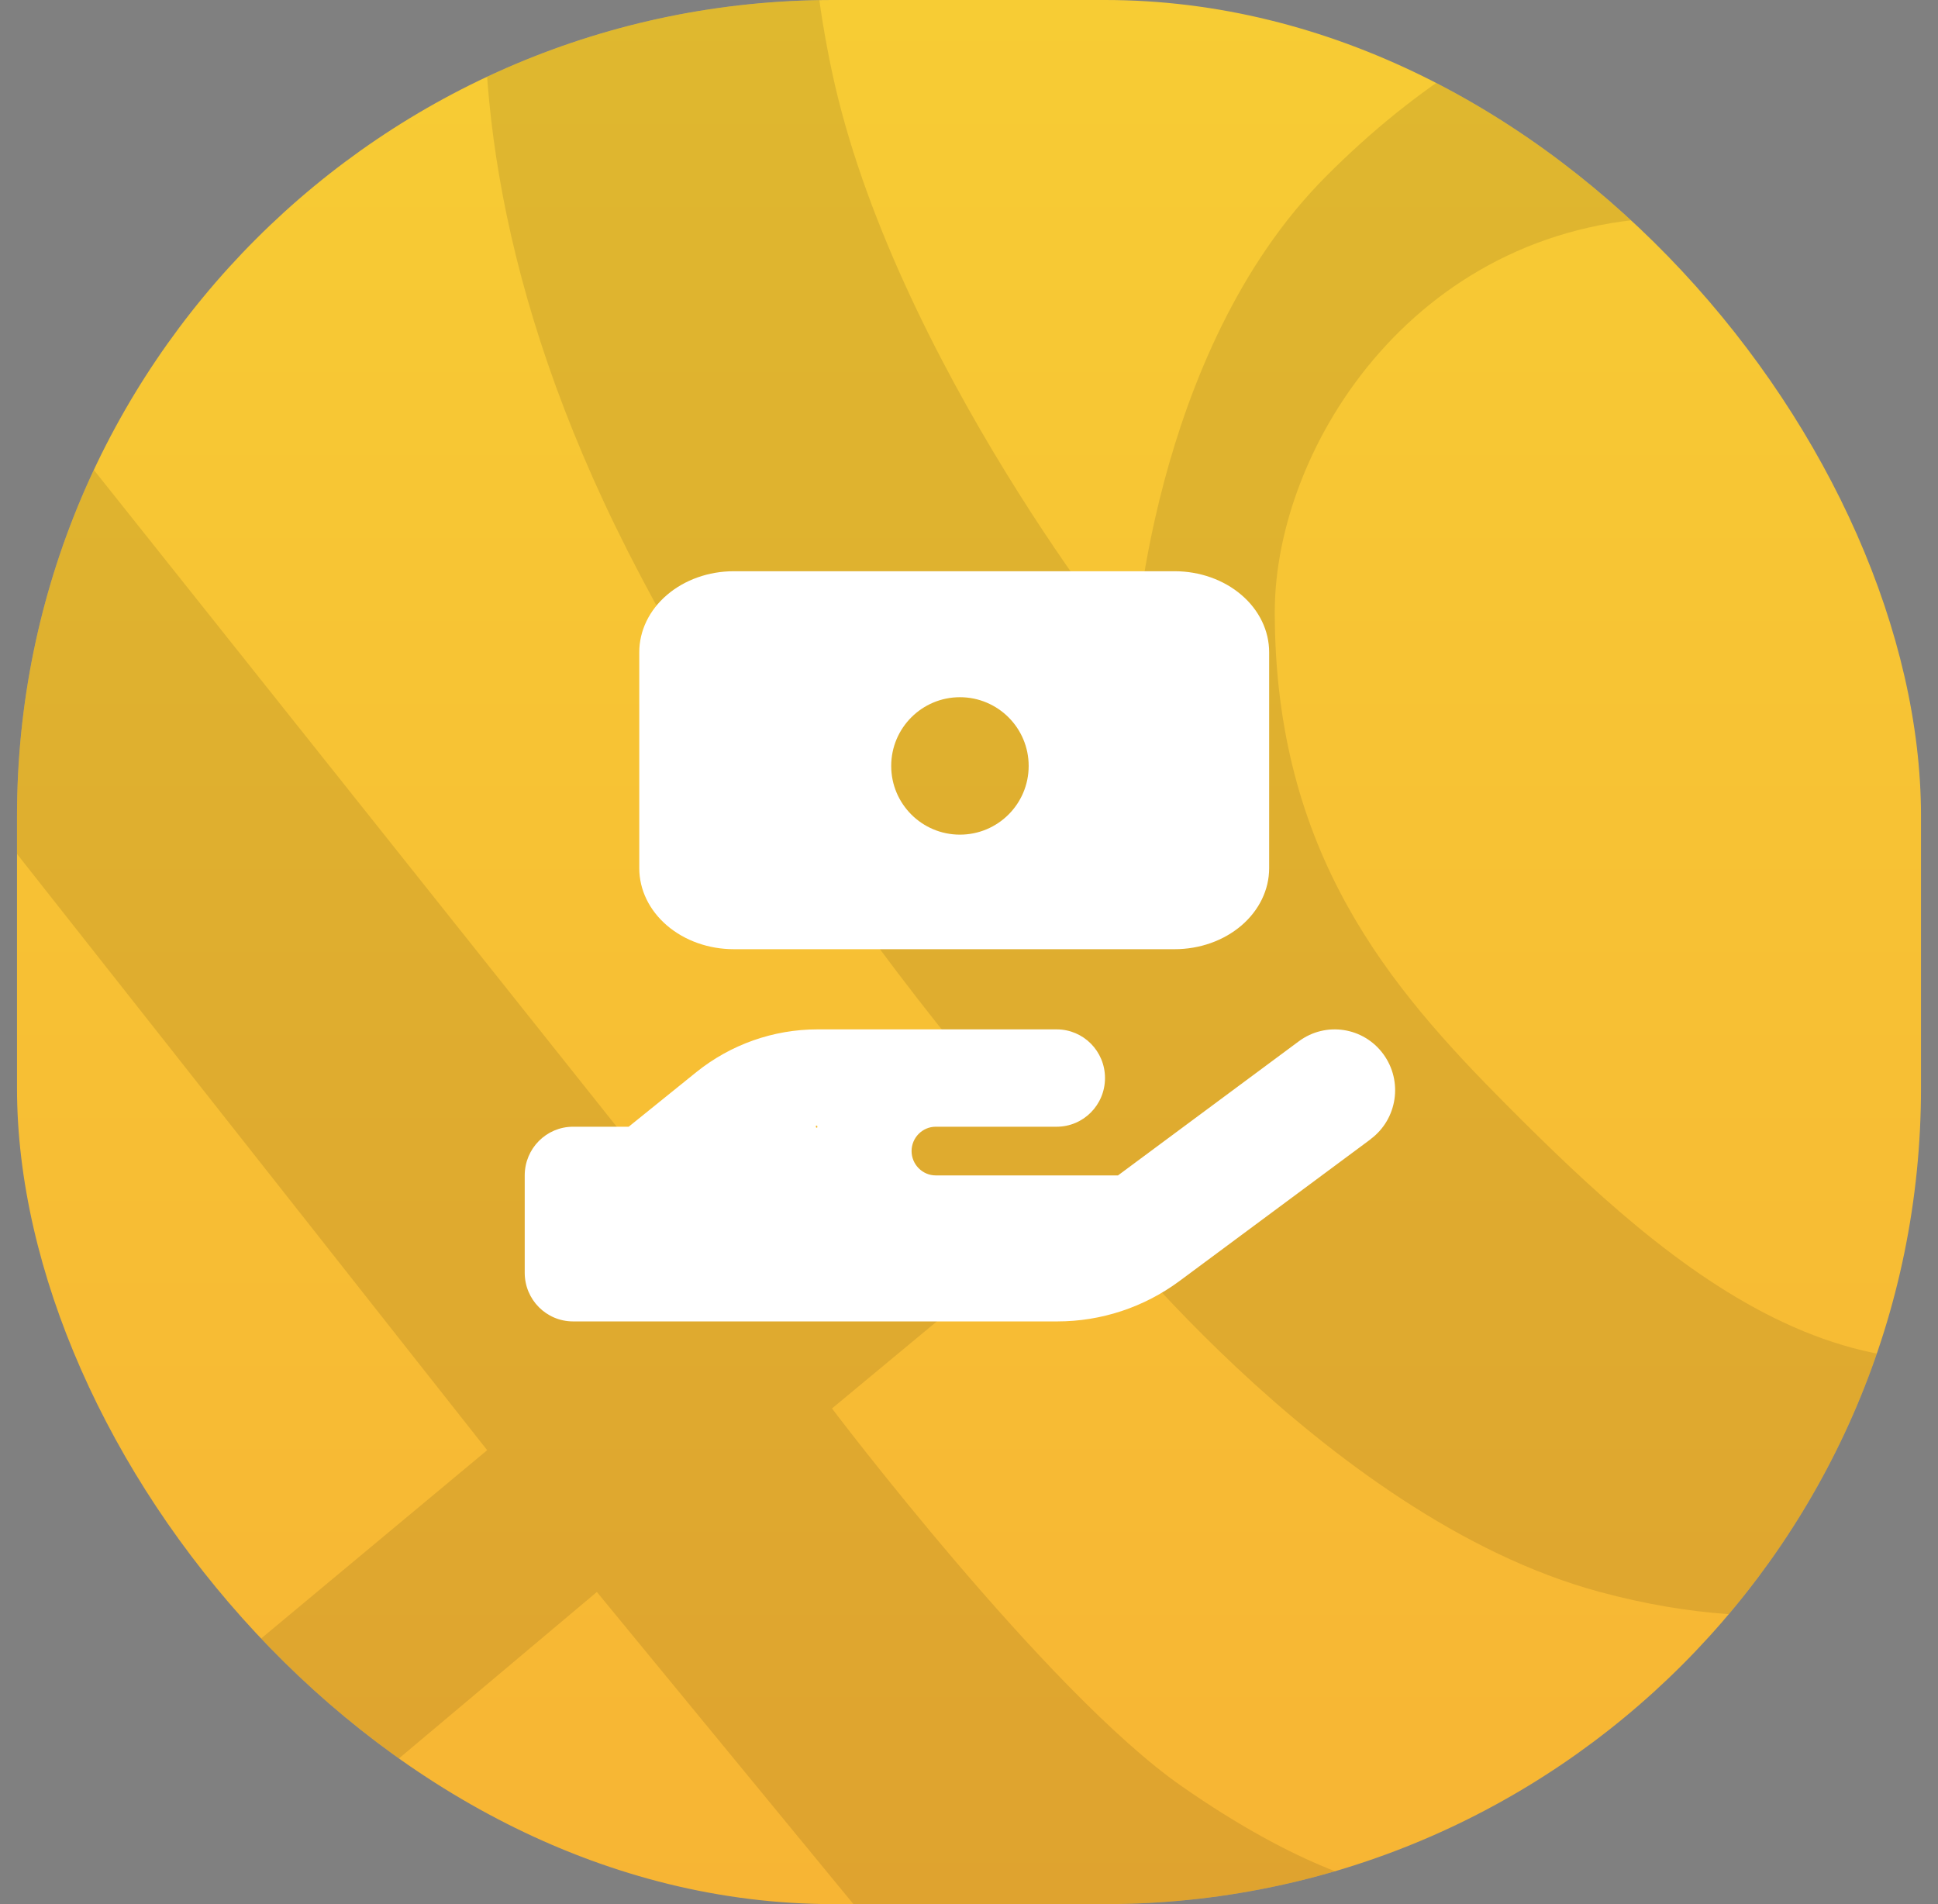 <svg width="57" height="56" viewBox="0 0 57 56" fill="none" xmlns="http://www.w3.org/2000/svg">
<rect x="0" y="0" width="57" height="56" fill="#808080" stroke="none"/>
<g clip-path="url(#clip0_56370_103291)">
<rect x="0.5" width="56" height="56" rx="24" fill="url(#paint0_linear_56370_103291)"/>
<g style="mix-blend-mode:overlay" opacity="0.1">
<path d="M25.147 -9H-6.5V-8.95H16.172C16.172 -8.95 10.585 0.714 18.478 16.237C22.514 24.177 28.526 31.292 28.526 31.292L21.284 37.088L-1.065 9.016L-6.5 2.104V16.238L14.329 42.65L-6.5 60L1.883 60L17.555 46.82L28.388 60H38.99L44.291 55.393C44.291 55.393 41.525 57.246 34.761 52.537C30.768 49.757 24.47 41.423 24.47 41.423L31.845 35.3C31.845 35.3 38.889 44.62 47.057 46.82C57.76 49.703 62.498 42.65 62.498 42.65L62.5 38.431C55.141 42.702 49.186 37.396 44.292 32.476C40.886 29.052 37.493 25.103 37.493 17.997C37.493 13.118 41.723 6.392 49.473 6.392C55.532 6.392 62.5 12.392 62.5 12.392L62.498 0.715C62.498 0.715 50.008 -5.879 38.99 5.198C33.82 10.394 33.362 19.25 33.362 19.25C33.378 19.449 26.259 10.531 24.469 2.105C22.794 -5.778 25.147 -9 25.147 -9Z" fill="black"/>
<path d="M62.498 -8.949L62.499 -9H25.147L62.498 -8.949Z" fill="black"/>
</g>
<path d="M40.309 33.504C41.1 32.918 41.269 31.799 40.687 31.003C40.105 30.207 38.994 30.037 38.203 30.623L32.882 34.569H27.522C27.131 34.569 26.811 34.246 26.811 33.853C26.811 33.459 27.131 33.137 27.522 33.137H31.078C31.865 33.137 32.5 32.497 32.5 31.705C32.5 30.914 31.865 30.274 31.078 30.274H24.042C22.749 30.274 21.496 30.717 20.487 31.526L18.491 33.137H16.856C16.069 33.137 15.433 33.777 15.433 34.569V37.432C15.433 38.224 16.069 38.863 16.856 38.863H31.1C32.389 38.863 33.647 38.447 34.687 37.678L40.314 33.504H40.309ZM24.038 33.133C24.04 33.136 24.041 33.139 24.041 33.143C24.041 33.147 24.041 33.151 24.039 33.154C24.037 33.157 24.035 33.16 24.032 33.163C24.029 33.165 24.025 33.166 24.021 33.166C24.018 33.167 24.014 33.166 24.01 33.165C24.007 33.163 24.004 33.161 24.002 33.158C23.999 33.155 23.998 33.152 23.997 33.148C23.996 33.144 23.997 33.141 23.998 33.137C23.996 33.134 23.995 33.13 23.995 33.126C23.994 33.123 23.995 33.119 23.997 33.115C23.998 33.112 24.001 33.109 24.004 33.107C24.007 33.105 24.011 33.103 24.014 33.103C24.018 33.103 24.022 33.103 24.025 33.105C24.029 33.106 24.032 33.108 24.034 33.111C24.037 33.114 24.038 33.118 24.039 33.121C24.039 33.125 24.039 33.129 24.038 33.133Z" fill="white"/>
<path fill-rule="evenodd" clip-rule="evenodd" d="M19.616 17.498C19.095 17.944 18.802 18.55 18.802 19.182V25.534C18.802 26.166 19.095 26.771 19.616 27.218C20.137 27.665 20.844 27.916 21.581 27.916H34.549C35.286 27.916 35.993 27.665 36.514 27.218C37.035 26.771 37.328 26.166 37.328 25.534V19.182C37.328 18.55 37.035 17.944 36.514 17.498C35.993 17.051 35.286 16.8 34.549 16.8H21.581C20.844 16.8 20.137 17.051 19.616 17.498ZM28.233 24.547C29.35 24.547 30.255 23.643 30.255 22.526C30.255 21.41 29.35 20.505 28.233 20.505C27.117 20.505 26.212 21.41 26.212 22.526C26.212 23.643 27.117 24.547 28.233 24.547Z" fill="white"/>
</g>
<defs>
<linearGradient id="paint0_linear_56370_103291" x1="28.5" y1="0" x2="28.5" y2="56" gradientUnits="userSpaceOnUse">
<stop stop-color="#F7CC34"/>
<stop offset="1" stop-color="#F7B534"/>
</linearGradient>
<clipPath id="clip0_56370_103291">
<rect x="0.5" width="56" height="56" rx="24" fill="white"/>
</clipPath>
</defs>
</svg>
